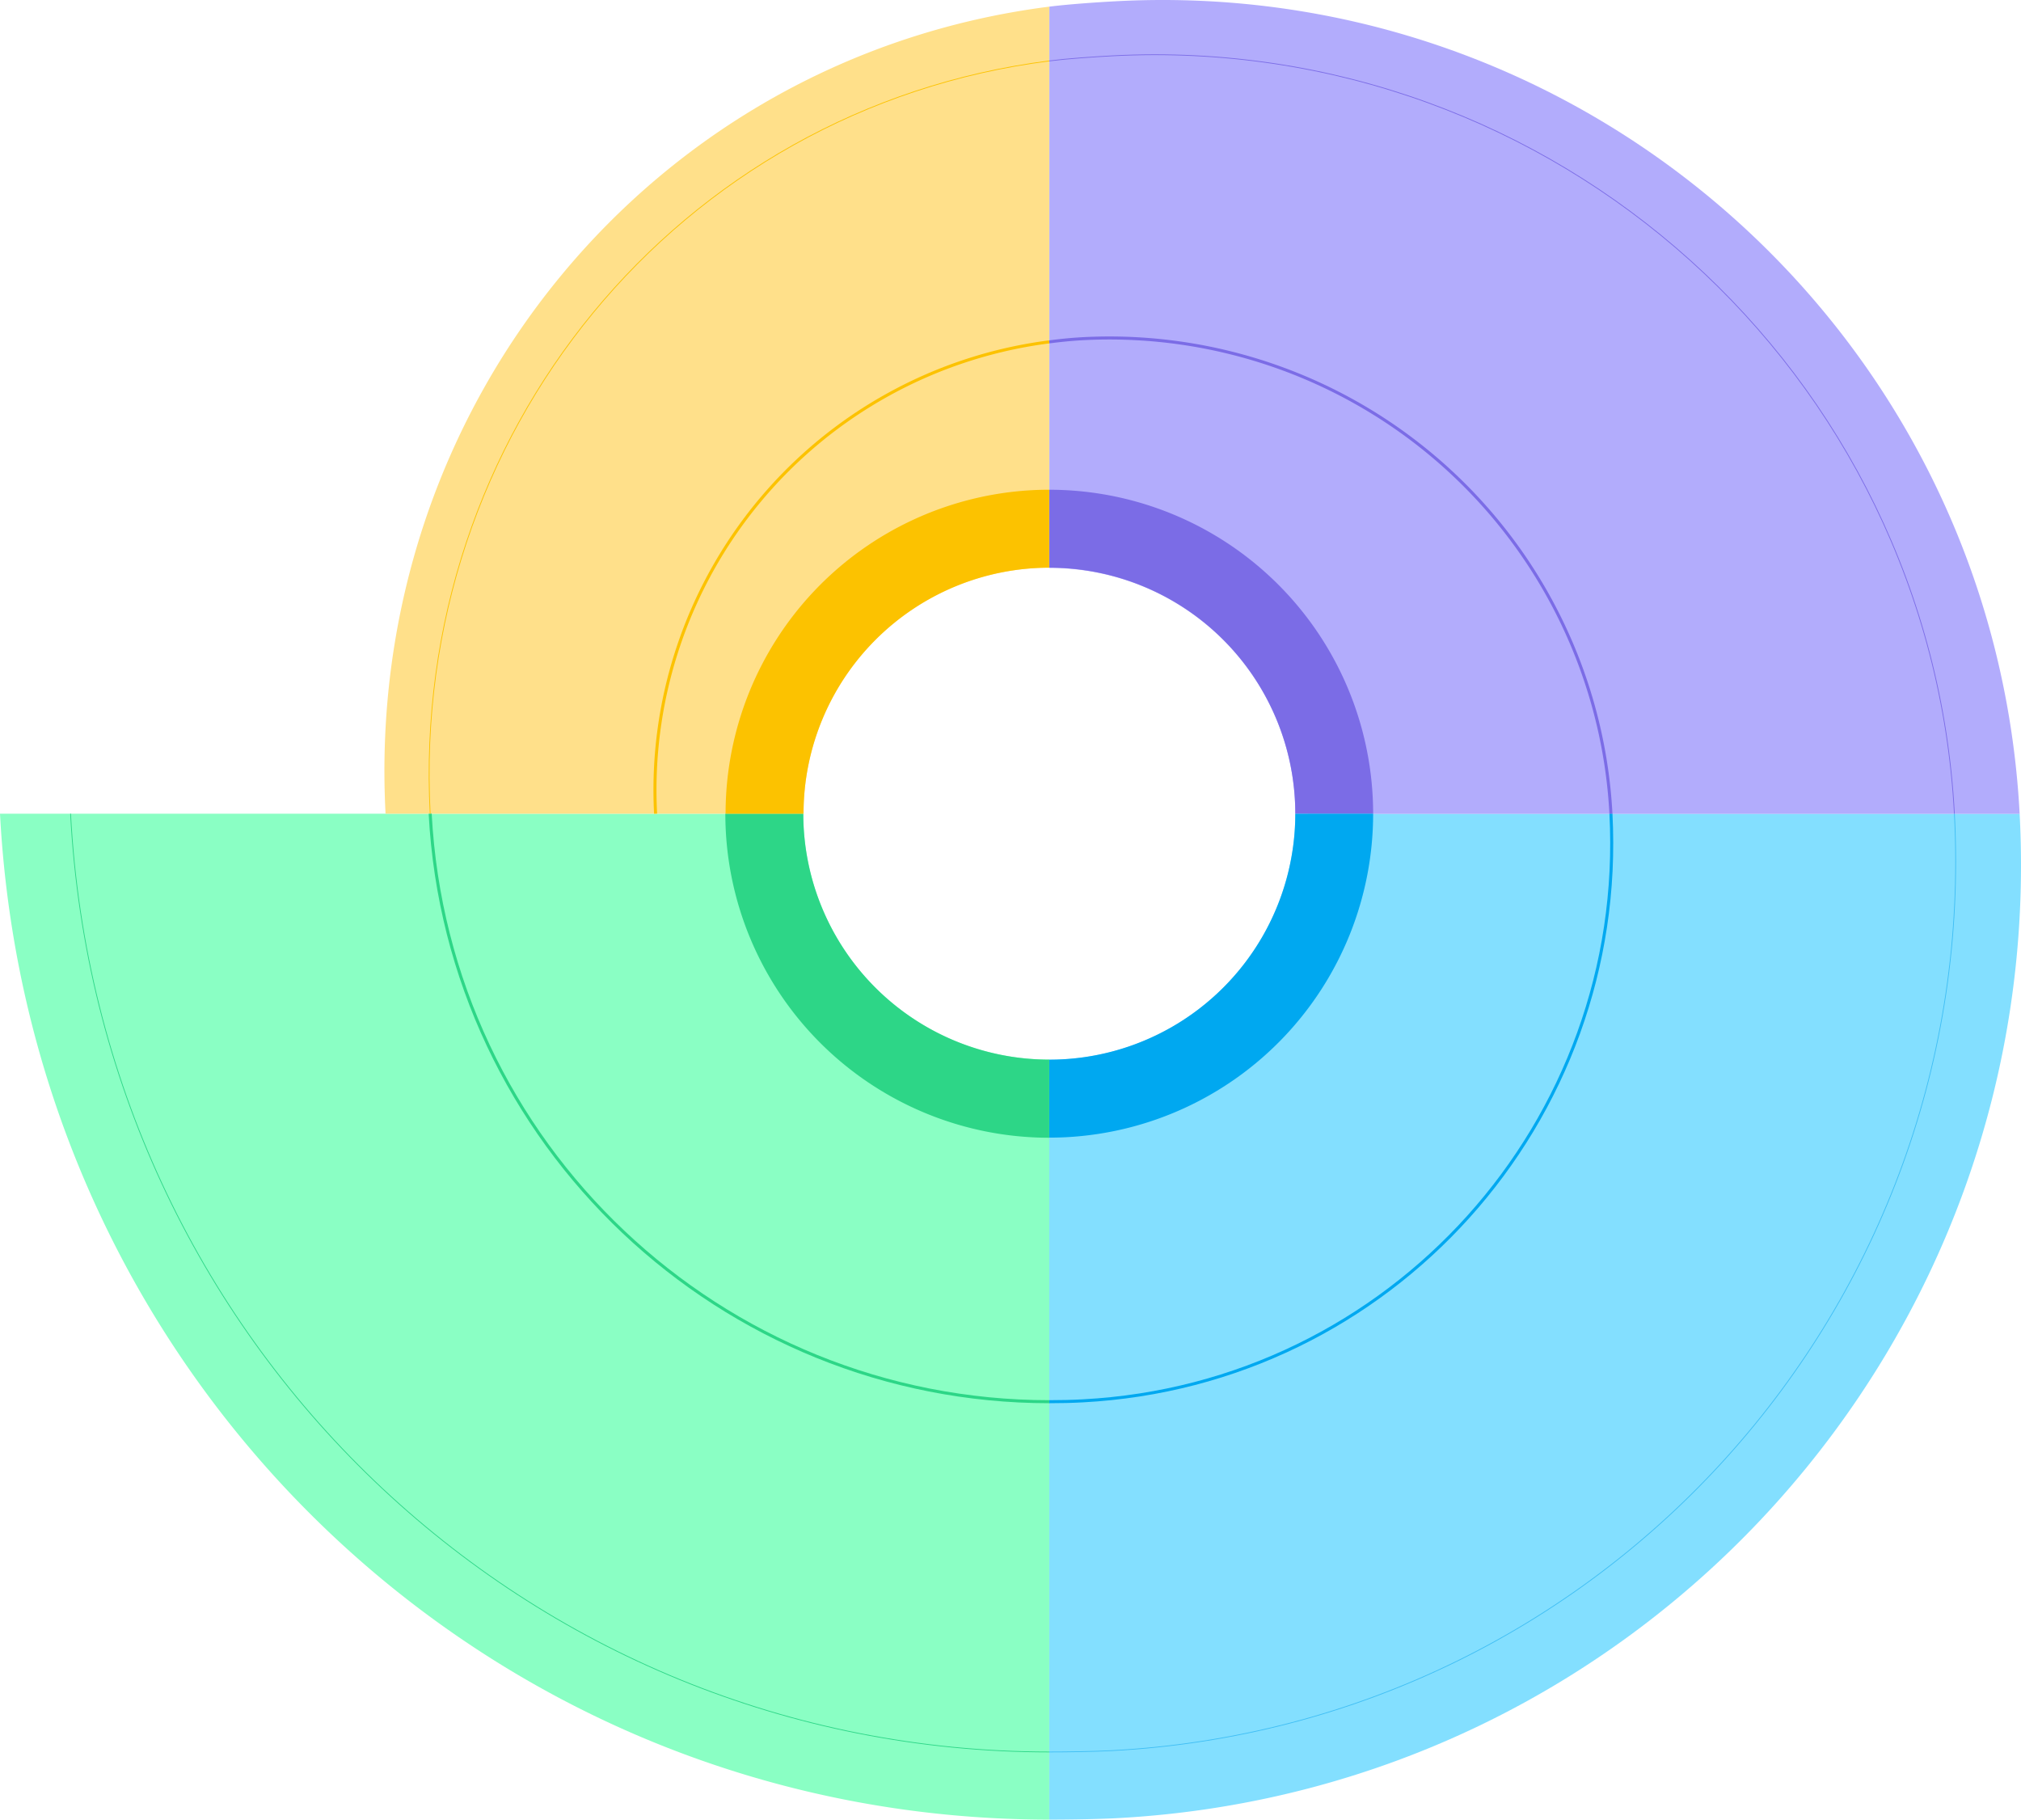 <svg id="Layer_1" data-name="Layer 1" xmlns="http://www.w3.org/2000/svg" viewBox="0 0 666.23 599.75"><defs><style>.cls-1{fill:#83dfff;}.cls-10,.cls-11,.cls-12,.cls-13,.cls-14,.cls-15,.cls-16,.cls-2,.cls-9{fill:none;}.cls-3{fill:#8affc4;}.cls-4{fill:#b2acfc;}.cls-5{fill:#ffe08a;}.cls-6{fill:#7b6ce6;}.cls-7{fill:#00a8f0;}.cls-8{fill:#2dd687;}.cls-13,.cls-9{stroke:#fcc200;}.cls-10,.cls-11,.cls-12,.cls-13,.cls-14,.cls-15,.cls-16,.cls-9{stroke-miterlimit:10;}.cls-10{stroke:#00a8f0;}.cls-11,.cls-15{stroke:#2dd687;}.cls-12,.cls-16{stroke:#7b6ce6;}.cls-13,.cls-14,.cls-15,.cls-16{stroke-width:0.25px;}.cls-14{stroke:#40bef4;}.cls-17{fill:#fcc200;}</style></defs><title>Město4</title><path class="cls-1" d="M368,599.28c-6.34.33-15.82.47-22.09.47l0-22.3L345.69,462,345.57,375l0-25.71h.36A81.07,81.07,0,0,0,427,268.21v0H665.78a.28.28,0,0,1,0,.09C675,441.92,541.62,590.11,368,599.28Z"/><path class="cls-2" d="M368,599.28c-6.34.33-15.82.47-22.09.47V349.26A81.07,81.07,0,0,0,427,268.21v0H665.78a.28.28,0,0,1,0,.09C675,441.92,541.62,590.11,368,599.28Z"/><path class="cls-3" d="M345.89,349.26V599.75C161.11,599.66,9.86,454.89,0,268.19H264.81a81.06,81.06,0,0,0,80.72,81.06Z"/><path class="cls-2" d="M345.89,349.26V599.75C161.11,599.66,9.86,454.89,0,268.19H264.81a81.06,81.06,0,0,0,80.72,81.06Z"/><path class="cls-4" d="M665.78,268.19v.07h-21.5l-113.23,0-78.39,0H427v0a81.08,81.08,0,0,0-81.07-81.08h0V161.42l0-48.74,0-92.6V2.19c6.26-.8,15.76-1.45,22.17-1.79,5.09-.27,10.13-.4,15.17-.4C532.75,0,657.76,117.14,665.78,268.19Z"/><path class="cls-2" d="M427,268.19H665.78C657.76,117.14,532.75,0,383.23,0c-5,0-10.08.13-15.17.4-6.41.34-15.91,1-22.17,1.79V187.11"/><path class="cls-5" d="M345.89,2.19V187.11h0a81.08,81.08,0,0,0-81,81.08H127.1C120,134.12,214.82,18.88,345.89,2.19Z"/><path class="cls-2" d="M345.89,187.11V2.19C214.82,18.88,120,134.12,127.1,268.19H264.81"/><path class="cls-6" d="M452.66,268.19H427a81.08,81.08,0,0,0-81.07-81.08V161.42A106.76,106.76,0,0,1,452.51,262.56C452.61,264.45,452.66,266.32,452.66,268.19Z"/><path class="cls-7" d="M452.66,268.19v0A106.78,106.78,0,0,1,351.51,374.82c-1.88.1-3.76.14-5.62.14v-25.7A81.07,81.07,0,0,0,427,268.21v0Z"/><path class="cls-8" d="M345.89,349.26V375h-.32A106.78,106.78,0,0,1,239.26,273.82c-.1-1.89-.15-3.76-.15-5.63h25.7a81.06,81.06,0,0,0,80.72,81.06Z"/><path class="cls-9" d="M345.89,112.68A148.9,148.9,0,0,0,216.12,268.19"/><path class="cls-10" d="M345.89,462c3.66,0,7.35-.08,11.05-.28,101.52-5.35,179.47-92,174.11-193.51v-.05"/><path class="cls-11" d="M141.81,268.19C147.57,377.34,237.86,462,345.89,462"/><path class="cls-12" d="M531.05,268.19A165.56,165.56,0,0,0,357,111.63c-3.75.2-7.44.58-11.1,1.05"/><path class="cls-13" d="M345.89,20.08C223.63,35.64,135.22,143.13,141.81,268.19"/><path class="cls-14" d="M345.89,577.45c5.85,0,14.69-.13,20.6-.44,162-8.55,286.33-146.77,277.79-308.73,0,0,0-.06,0-.09"/><path class="cls-15" d="M23.26,268.19c9.19,174.15,150.28,309.18,322.63,309.26"/><path class="cls-16" d="M644.27,268.19c-7.73-145.64-132-257.47-277.7-249.78-6,.32-14.84.92-20.68,1.67"/><path class="cls-17" d="M345.89,161.42v25.69h0a81.08,81.08,0,0,0-81,81.08h-25.7A106.78,106.78,0,0,1,340.26,161.56c1.88-.1,3.73-.14,5.59-.14Z"/></svg>